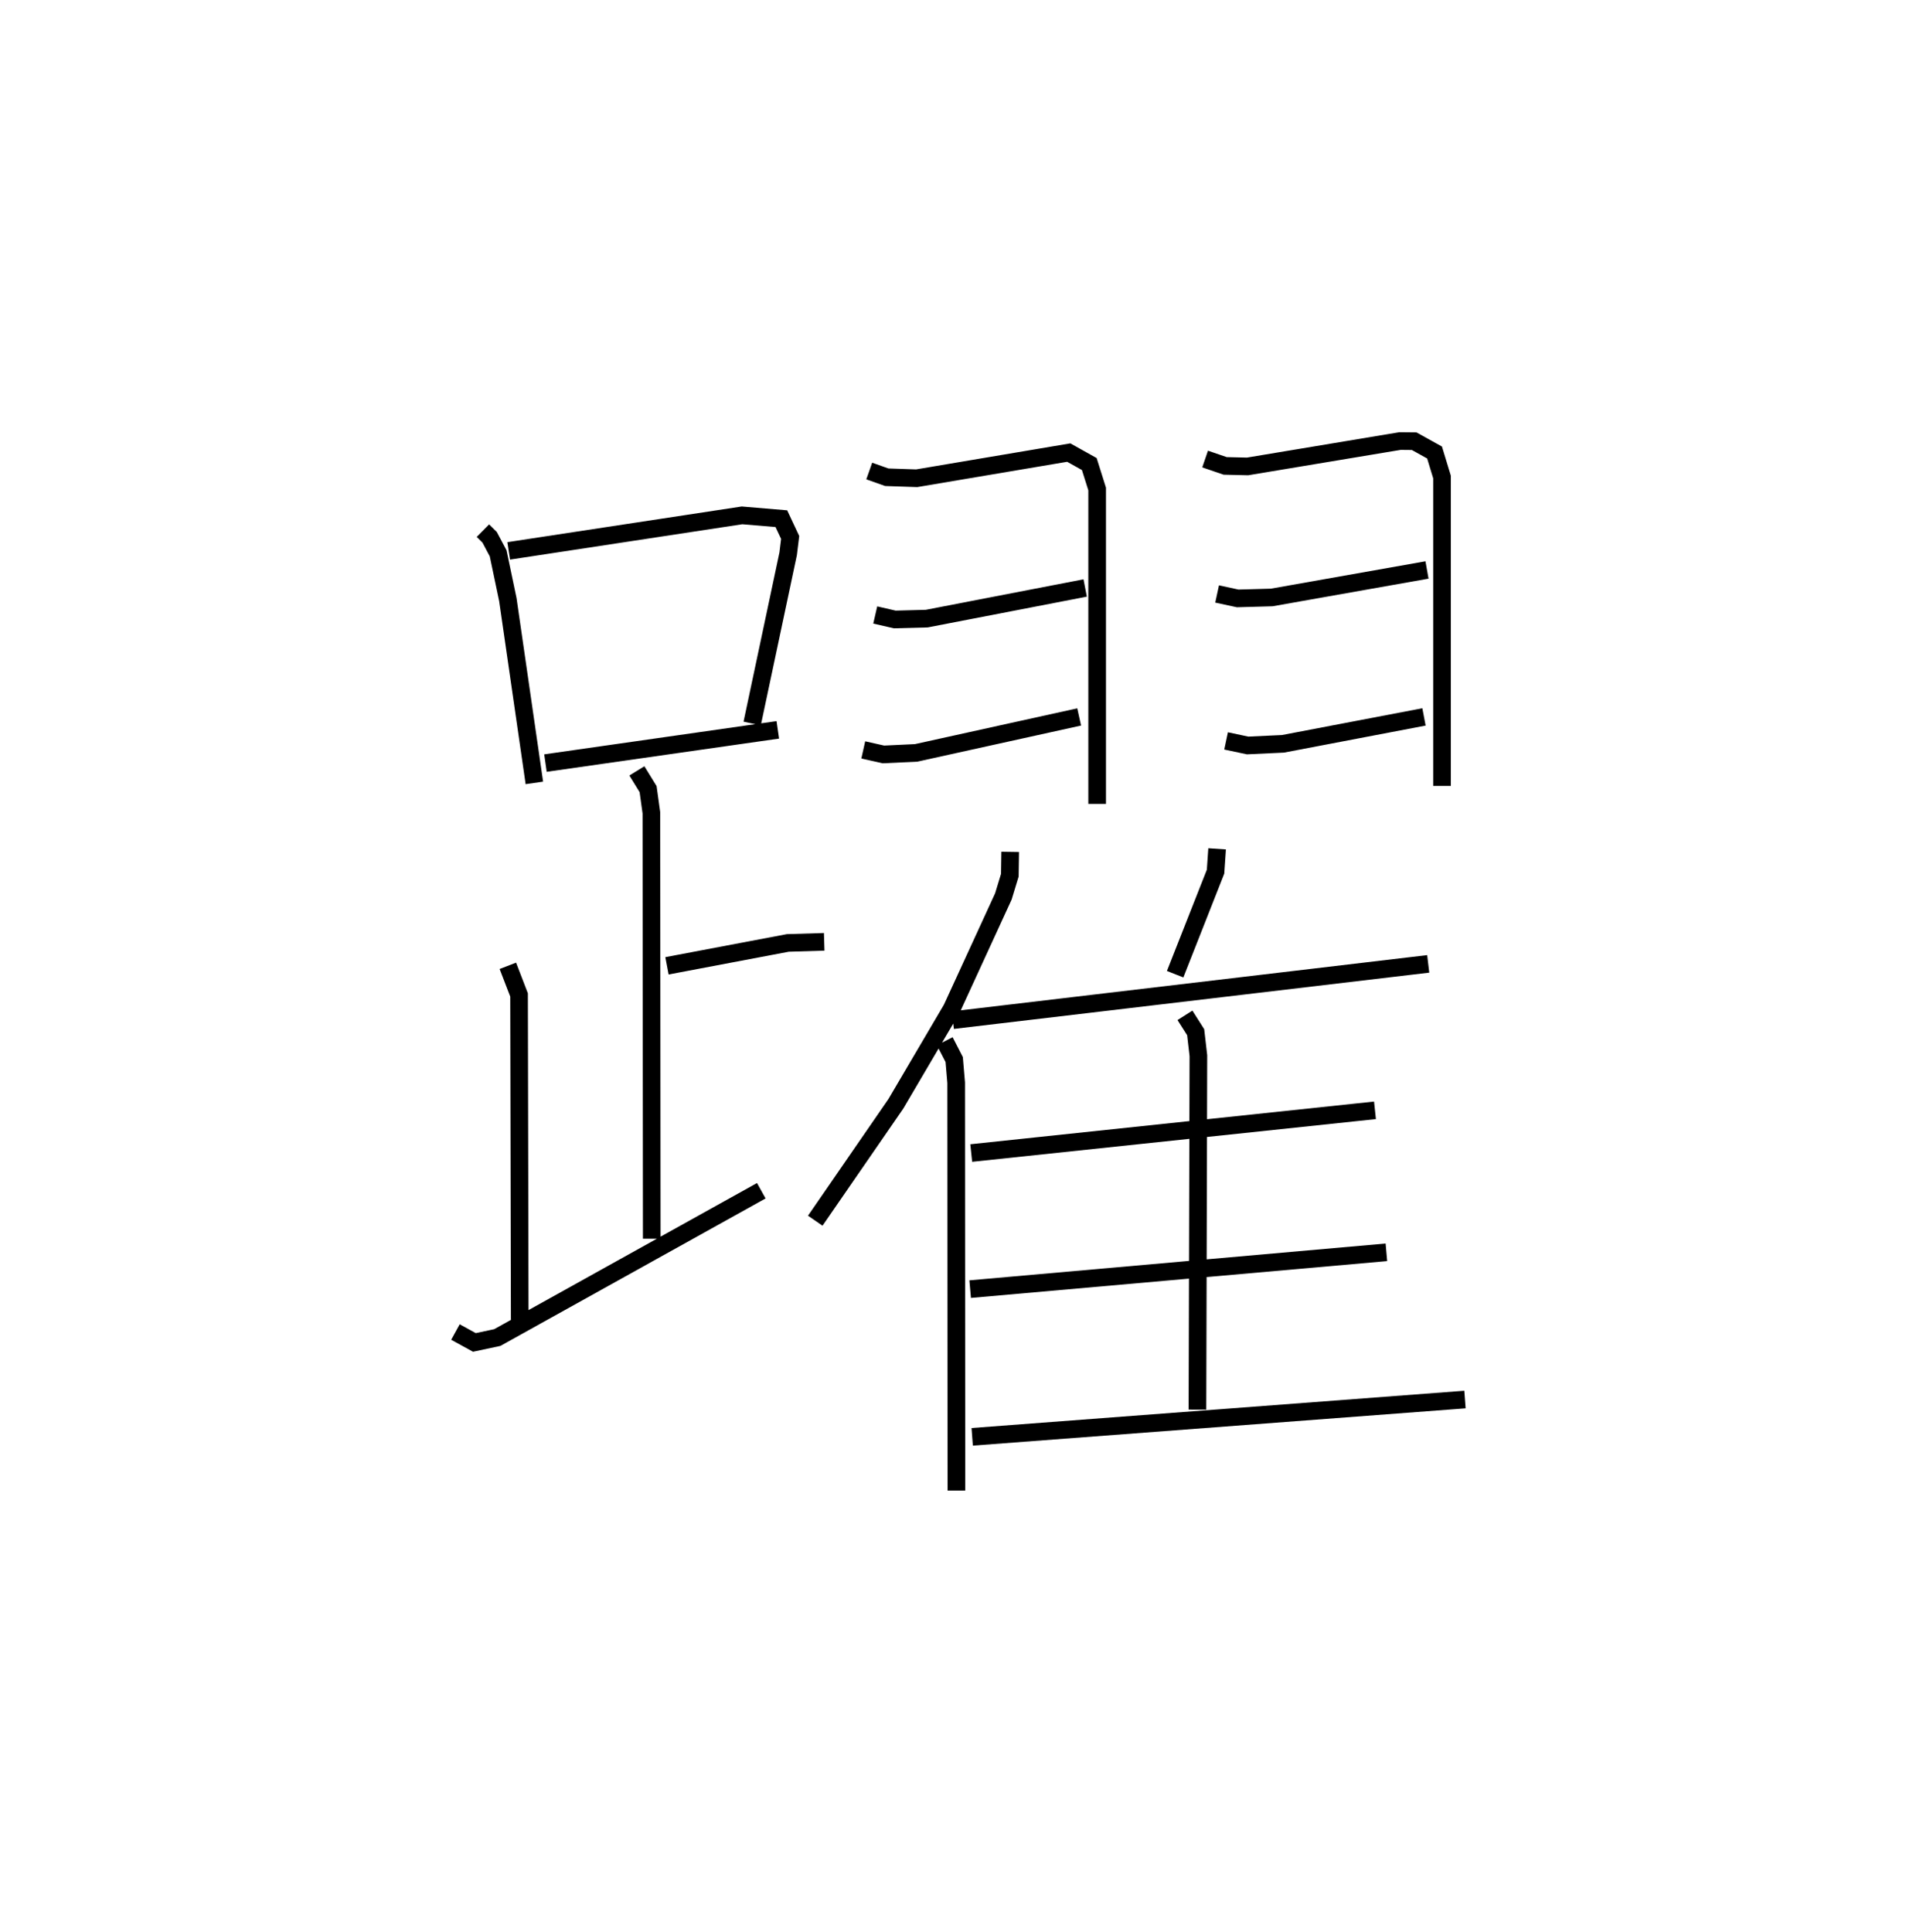 <?xml version="1.0" encoding="utf-8" ?>
<svg baseProfile="full" height="109.493" version="1.1" width="108.043" xmlns="http://www.w3.org/2000/svg" xmlns:ev="http://www.w3.org/2001/xml-events" xmlns:xlink="http://www.w3.org/1999/xlink"><defs /><rect fill="white" height="109.493" width="108.043" x="0" y="0" /><path d="M25,25 m0.0,0.0 m2.375,5.079 l0.381,0.377 0.482,0.908 l0.55,2.623 1.503,10.391 m-1.455,-13.152 l13.225,-2.013 2.231,0.188 l0.499,1.063 -0.113,0.925 l-2.04,9.621 m-11.718,2.244 l13.171,-1.883 m-7.989,2.325 l0.636,1.034 0.187,1.346 l0.02,24.138 m0.863,-15.468 l6.849,-1.297 2.064,-0.063 m-17.933,1.36 l0.635,1.65 0.038,18.407 m-3.644,0.701 l1.074,0.59 1.299,-0.277 l14.965,-8.322 m6.119,-40.795 l0.995,0.352 1.693,0.057 l8.621,-1.455 1.164,0.65 l0.446,1.415 0.0,17.849 m-12.579,-10.709 l1.107,0.254 1.812,-0.048 l8.981,-1.736 m-12.579,9.179 l1.141,0.256 1.852,-0.087 l9.246,-2.039 m7.139,-14.618 l1.137,0.389 1.268,0.03 l8.644,-1.439 0.801,0.008 l1.156,0.642 0.423,1.39 l0.0,17.507 m-12.749,-10.879 l1.166,0.252 1.928,-0.053 l8.804,-1.559 m-11.389,9.689 l1.222,0.259 2.005,-0.094 l7.991,-1.525 m-23.457,7.649 l-0.02,1.323 -0.367,1.206 l-2.923,6.361 -3.172,5.394 l-4.567,6.623 m7.341,-10.172 l0.535,1.039 0.111,1.314 l0.014,23.117 m14.778,-36.376 l-0.088,1.292 -2.291,5.814 m-12.6,2.604 l26.946,-3.189 m-13.79,2.916 l0.608,0.957 0.154,1.334 l-0.054,20.059 m-12.823,-14.544 l22.887,-2.421 m-22.947,10.135 l23.594,-2.087 m-23.479,10.459 l27.933,-2.114 " fill="none" stroke="black" stroke-width="1" /></svg>